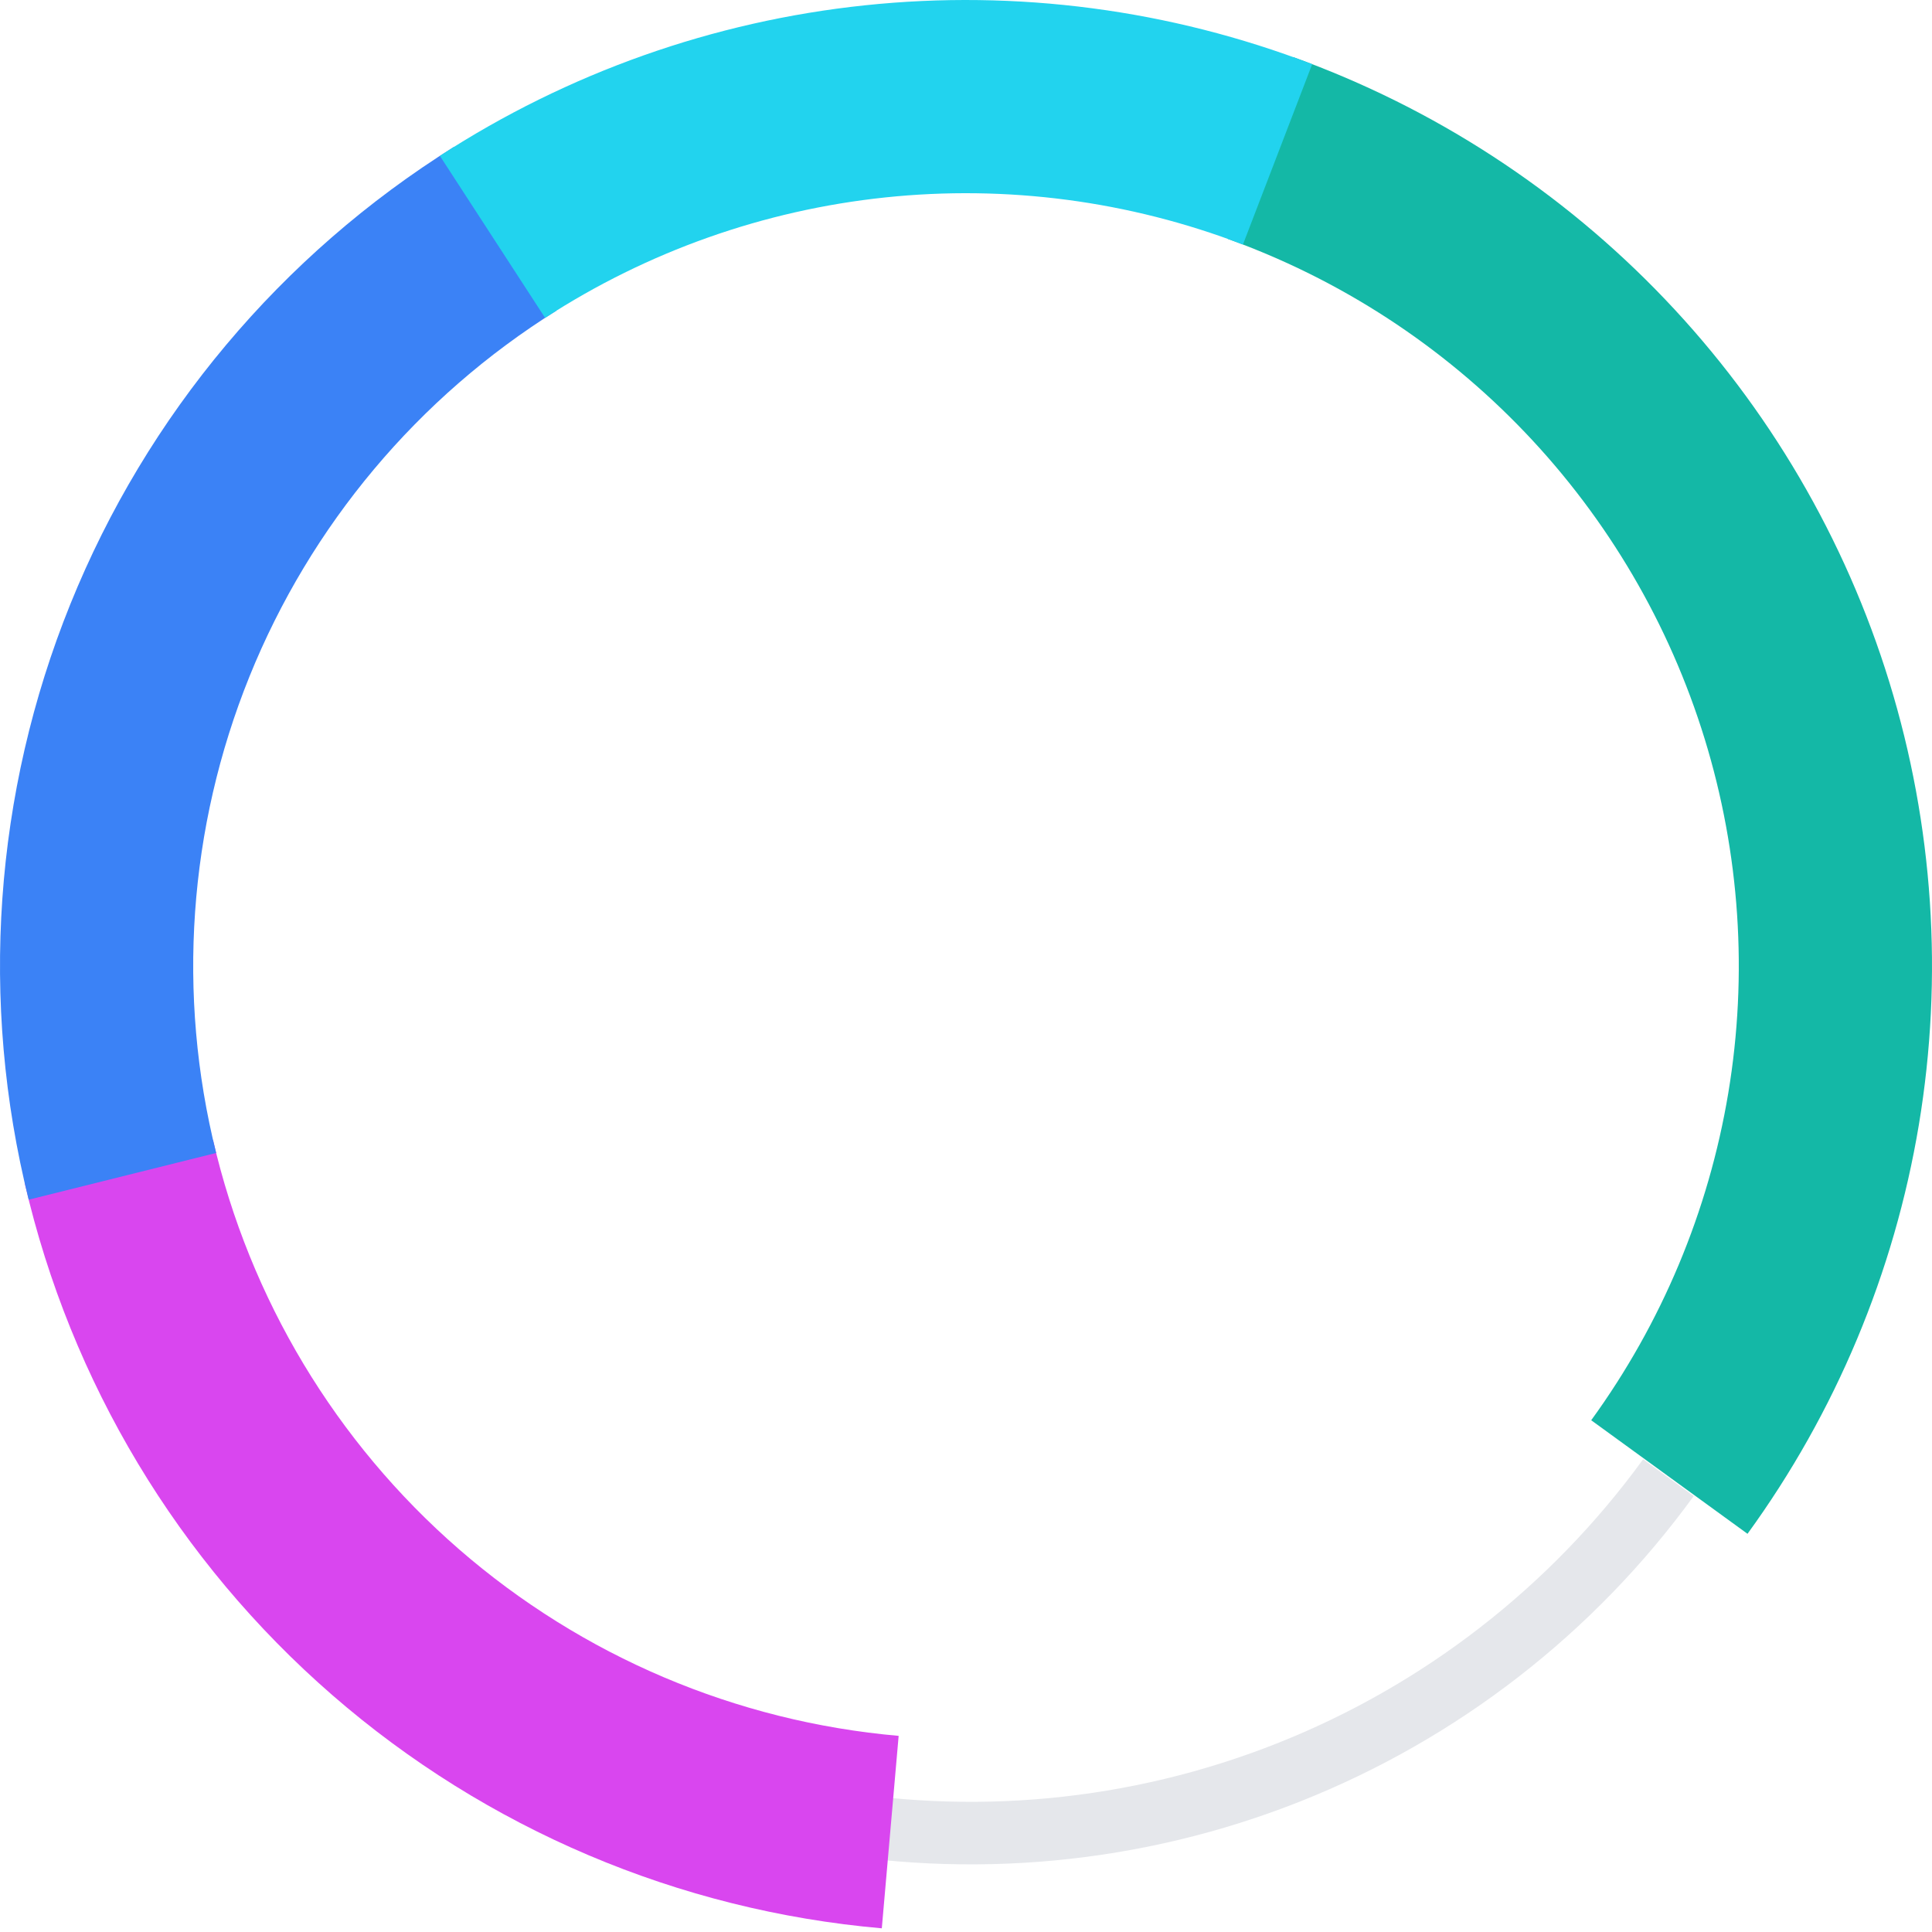 <svg width="200" height="200" viewBox="0 0 200 200" fill="none" xmlns="http://www.w3.org/2000/svg">
<path d="M175.334 154.87C165.017 169.071 150.872 180.043 134.552 186.504C118.231 192.966 100.409 194.651 83.167 191.362L84.38 185.001C100.416 188.06 116.99 186.493 132.168 180.484C147.346 174.475 160.501 164.271 170.096 151.064L175.334 154.87Z" fill="#E5E7EB"/>
<path d="M2.563 122.495C7.313 143.072 18.456 161.616 34.394 175.471C50.332 189.326 70.247 197.779 91.284 199.619L93.028 179.696C76.198 178.223 60.266 171.46 47.515 160.377C34.765 149.293 25.851 134.457 22.05 117.996L2.563 122.495Z" fill="#D946EF"/>
<path d="M47.008 15.195C29.099 26.386 15.193 42.959 7.282 62.539C-0.629 82.12 -2.138 103.702 2.97 124.192L22.376 119.354C18.289 102.961 19.497 85.696 25.825 70.031C32.154 54.367 43.279 41.109 57.606 32.156L47.008 15.195Z" fill="#3B82F6"/>
<path d="M180.902 158.779C190.022 146.226 196.095 131.724 198.643 116.419C201.19 101.114 200.142 85.426 195.579 70.596C191.017 55.766 183.067 42.202 172.357 30.975C161.647 19.748 148.472 11.168 133.874 5.912L127.099 24.73C138.778 28.934 149.318 35.799 157.886 44.78C166.453 53.761 172.814 64.613 176.463 76.477C180.113 88.341 180.952 100.891 178.914 113.135C176.876 125.379 172.017 136.981 164.721 147.023L180.902 158.779Z" fill="#14B8A6"/>
<path d="M45.536 16.133C58.771 7.538 73.853 2.197 89.547 0.548C105.242 -1.102 121.104 0.987 135.837 6.642L128.669 25.314C116.883 20.789 104.193 19.119 91.638 20.438C79.082 21.758 67.017 26.03 56.429 32.906L45.536 16.133Z" fill="#22D3EE"/>
</svg>
